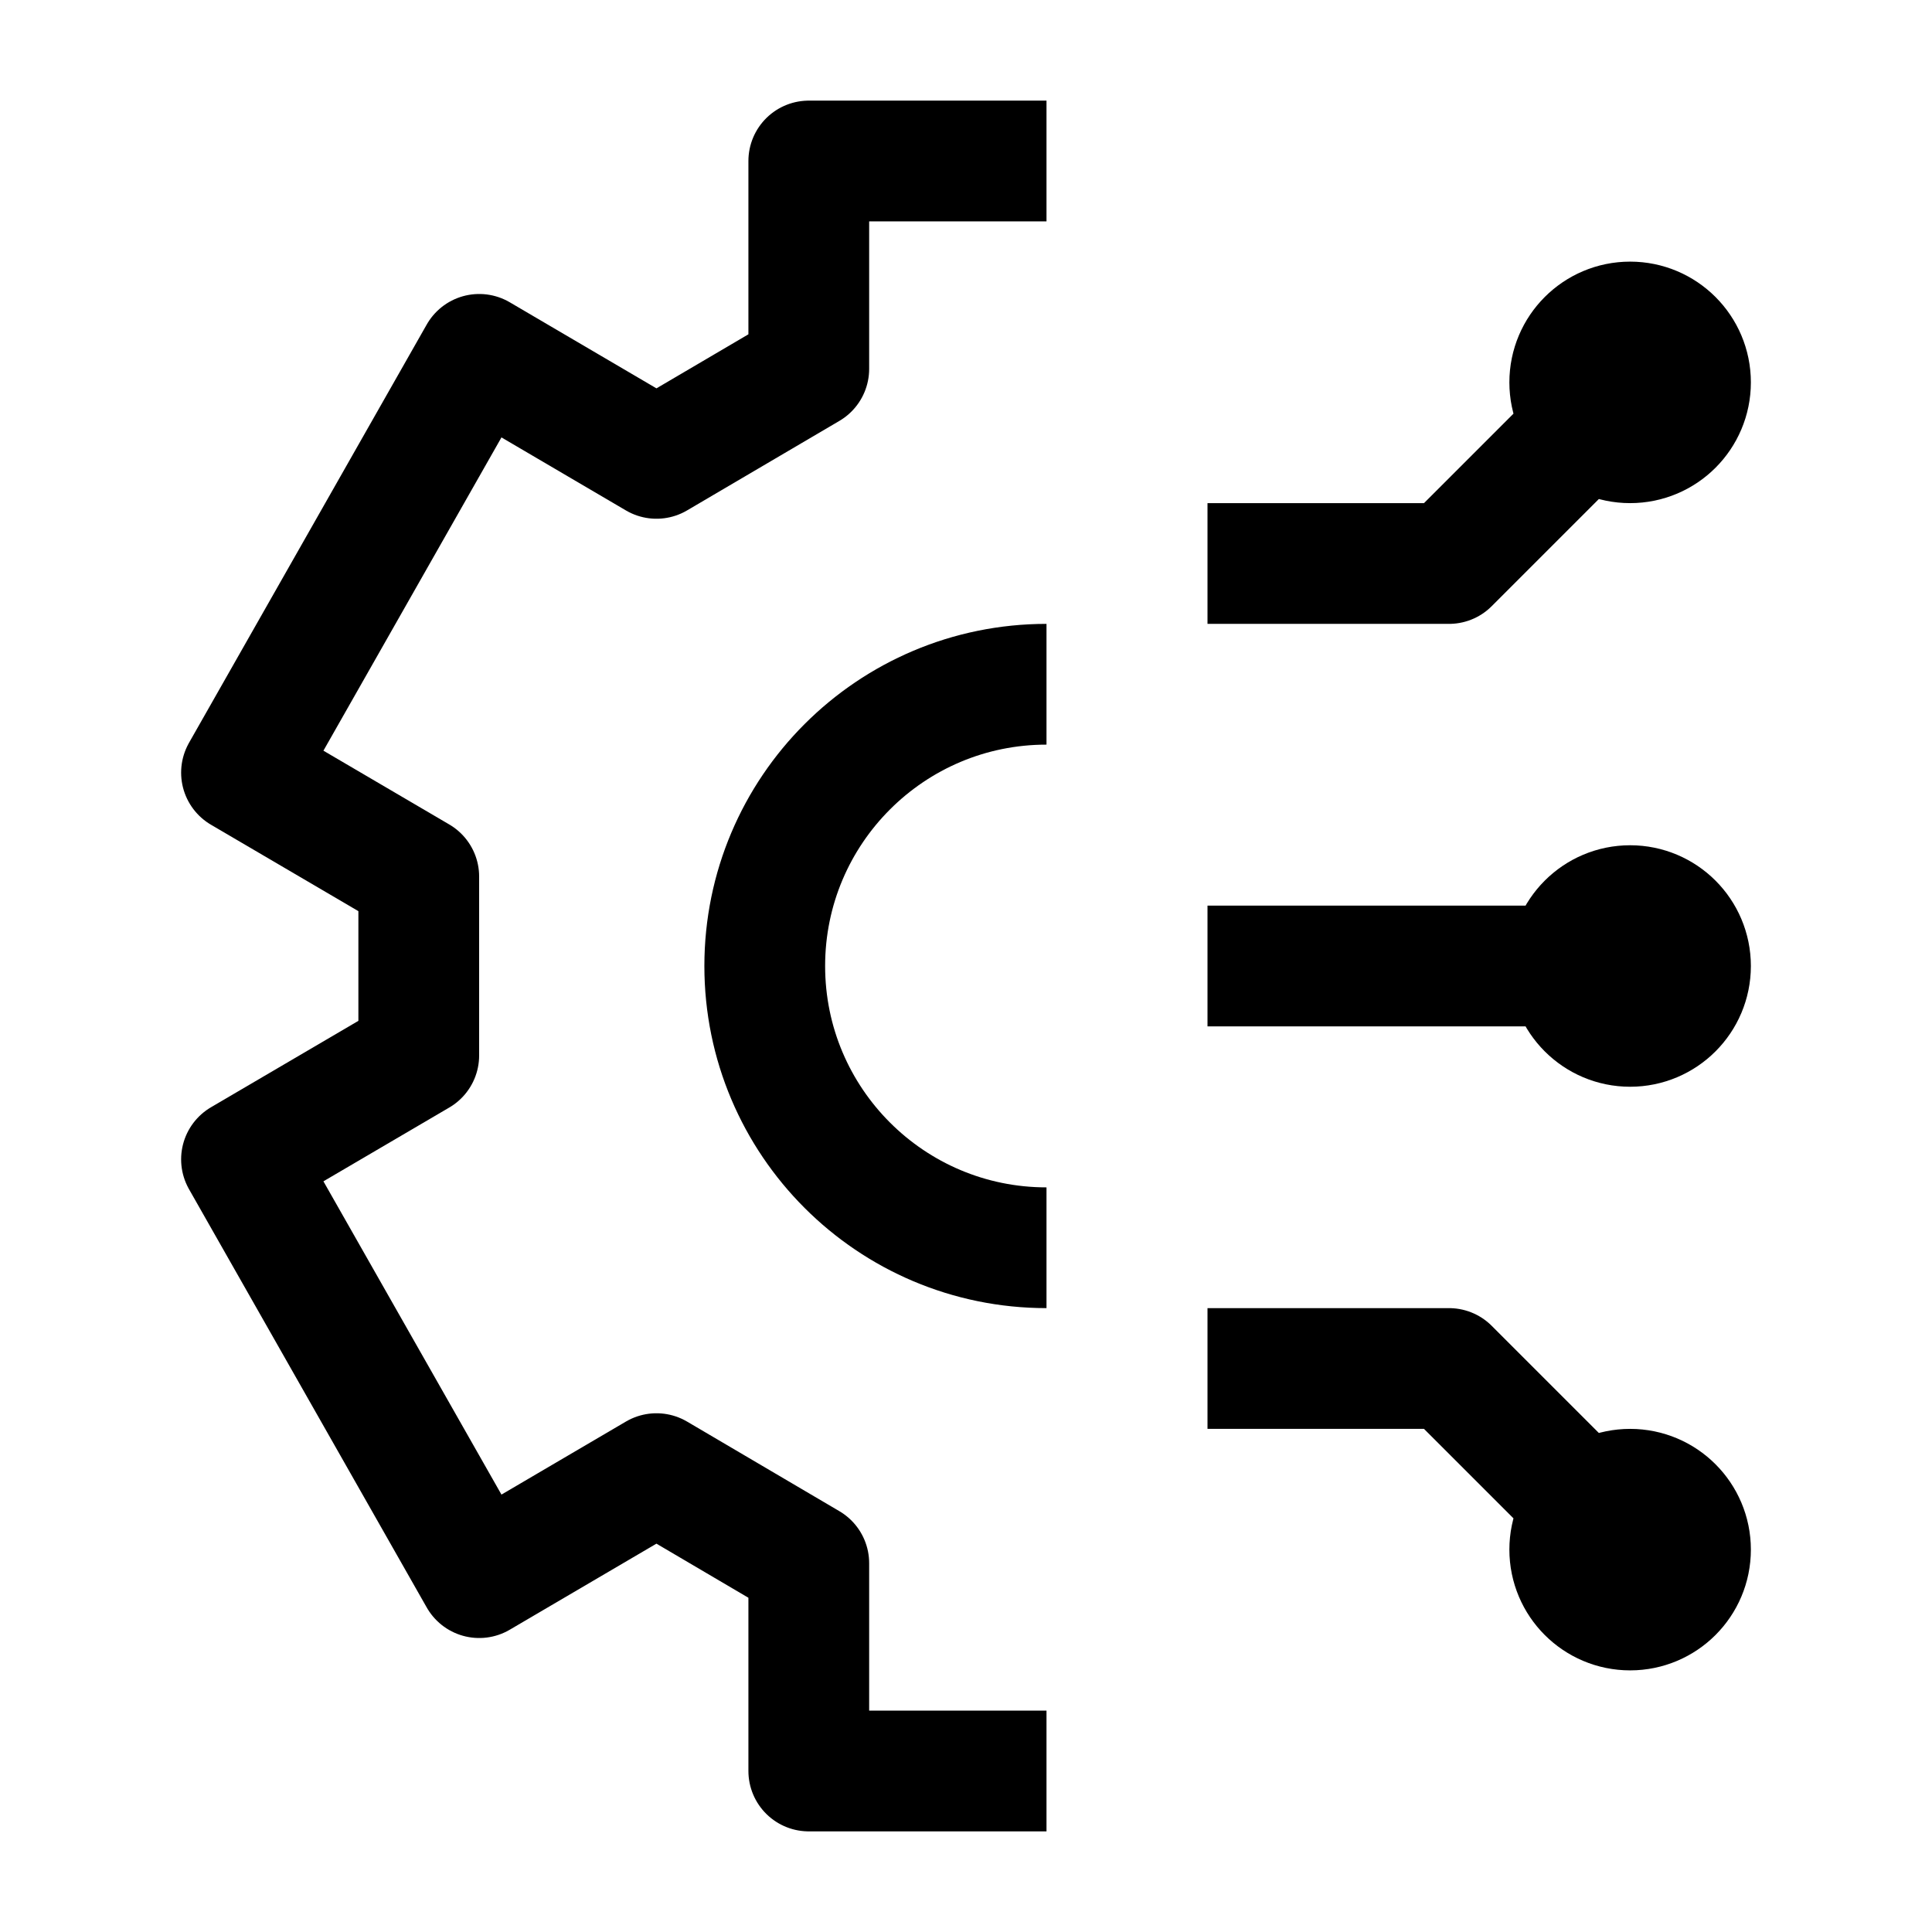 <svg width="24" height="24" viewBox="0 0 24 24" fill="none" xmlns="http://www.w3.org/2000/svg">
    <path d="M13 2H10.047V4.582L8.155 5.694L5.953 4.402L3 9.598L5.202 10.889L5.202 13.111L3 14.402L5.953 19.598L8.155 18.306L10.047 19.419V22H13" stroke="currentColor" stroke-width="1.5" stroke-linejoin="round"/>
    <path d="M13 15.5C11.067 15.5 9.5 13.933 9.5 12C9.5 10.067 11.067 8.5 13 8.5" stroke="currentColor" stroke-width="1.5"/>
    <path d="M20.25 4.75L18 7H15M19.5 4.75C19.5 5.164 19.836 5.5 20.25 5.5C20.664 5.5 21 5.164 21 4.75C21 4.336 20.664 4 20.25 4C19.836 4 19.5 4.336 19.5 4.75Z" stroke="currentColor" stroke-width="1.5" stroke-linejoin="round"/>
    <path d="M20.25 19.25L18 17H15M19.5 19.25C19.5 18.836 19.836 18.5 20.25 18.5C20.664 18.5 21 18.836 21 19.25C21 19.664 20.664 20 20.25 20C19.836 20 19.5 19.664 19.5 19.25Z" stroke="currentColor" stroke-width="1.5" stroke-linejoin="round"/>
    <path d="M20.25 12H15M19.5 12C19.5 12.414 19.836 12.75 20.25 12.75C20.664 12.75 21 12.414 21 12C21 11.586 20.664 11.25 20.25 11.25C19.836 11.25 19.5 11.586 19.5 12Z" stroke="currentColor" stroke-width="1.5" stroke-linejoin="round"/>
</svg>
